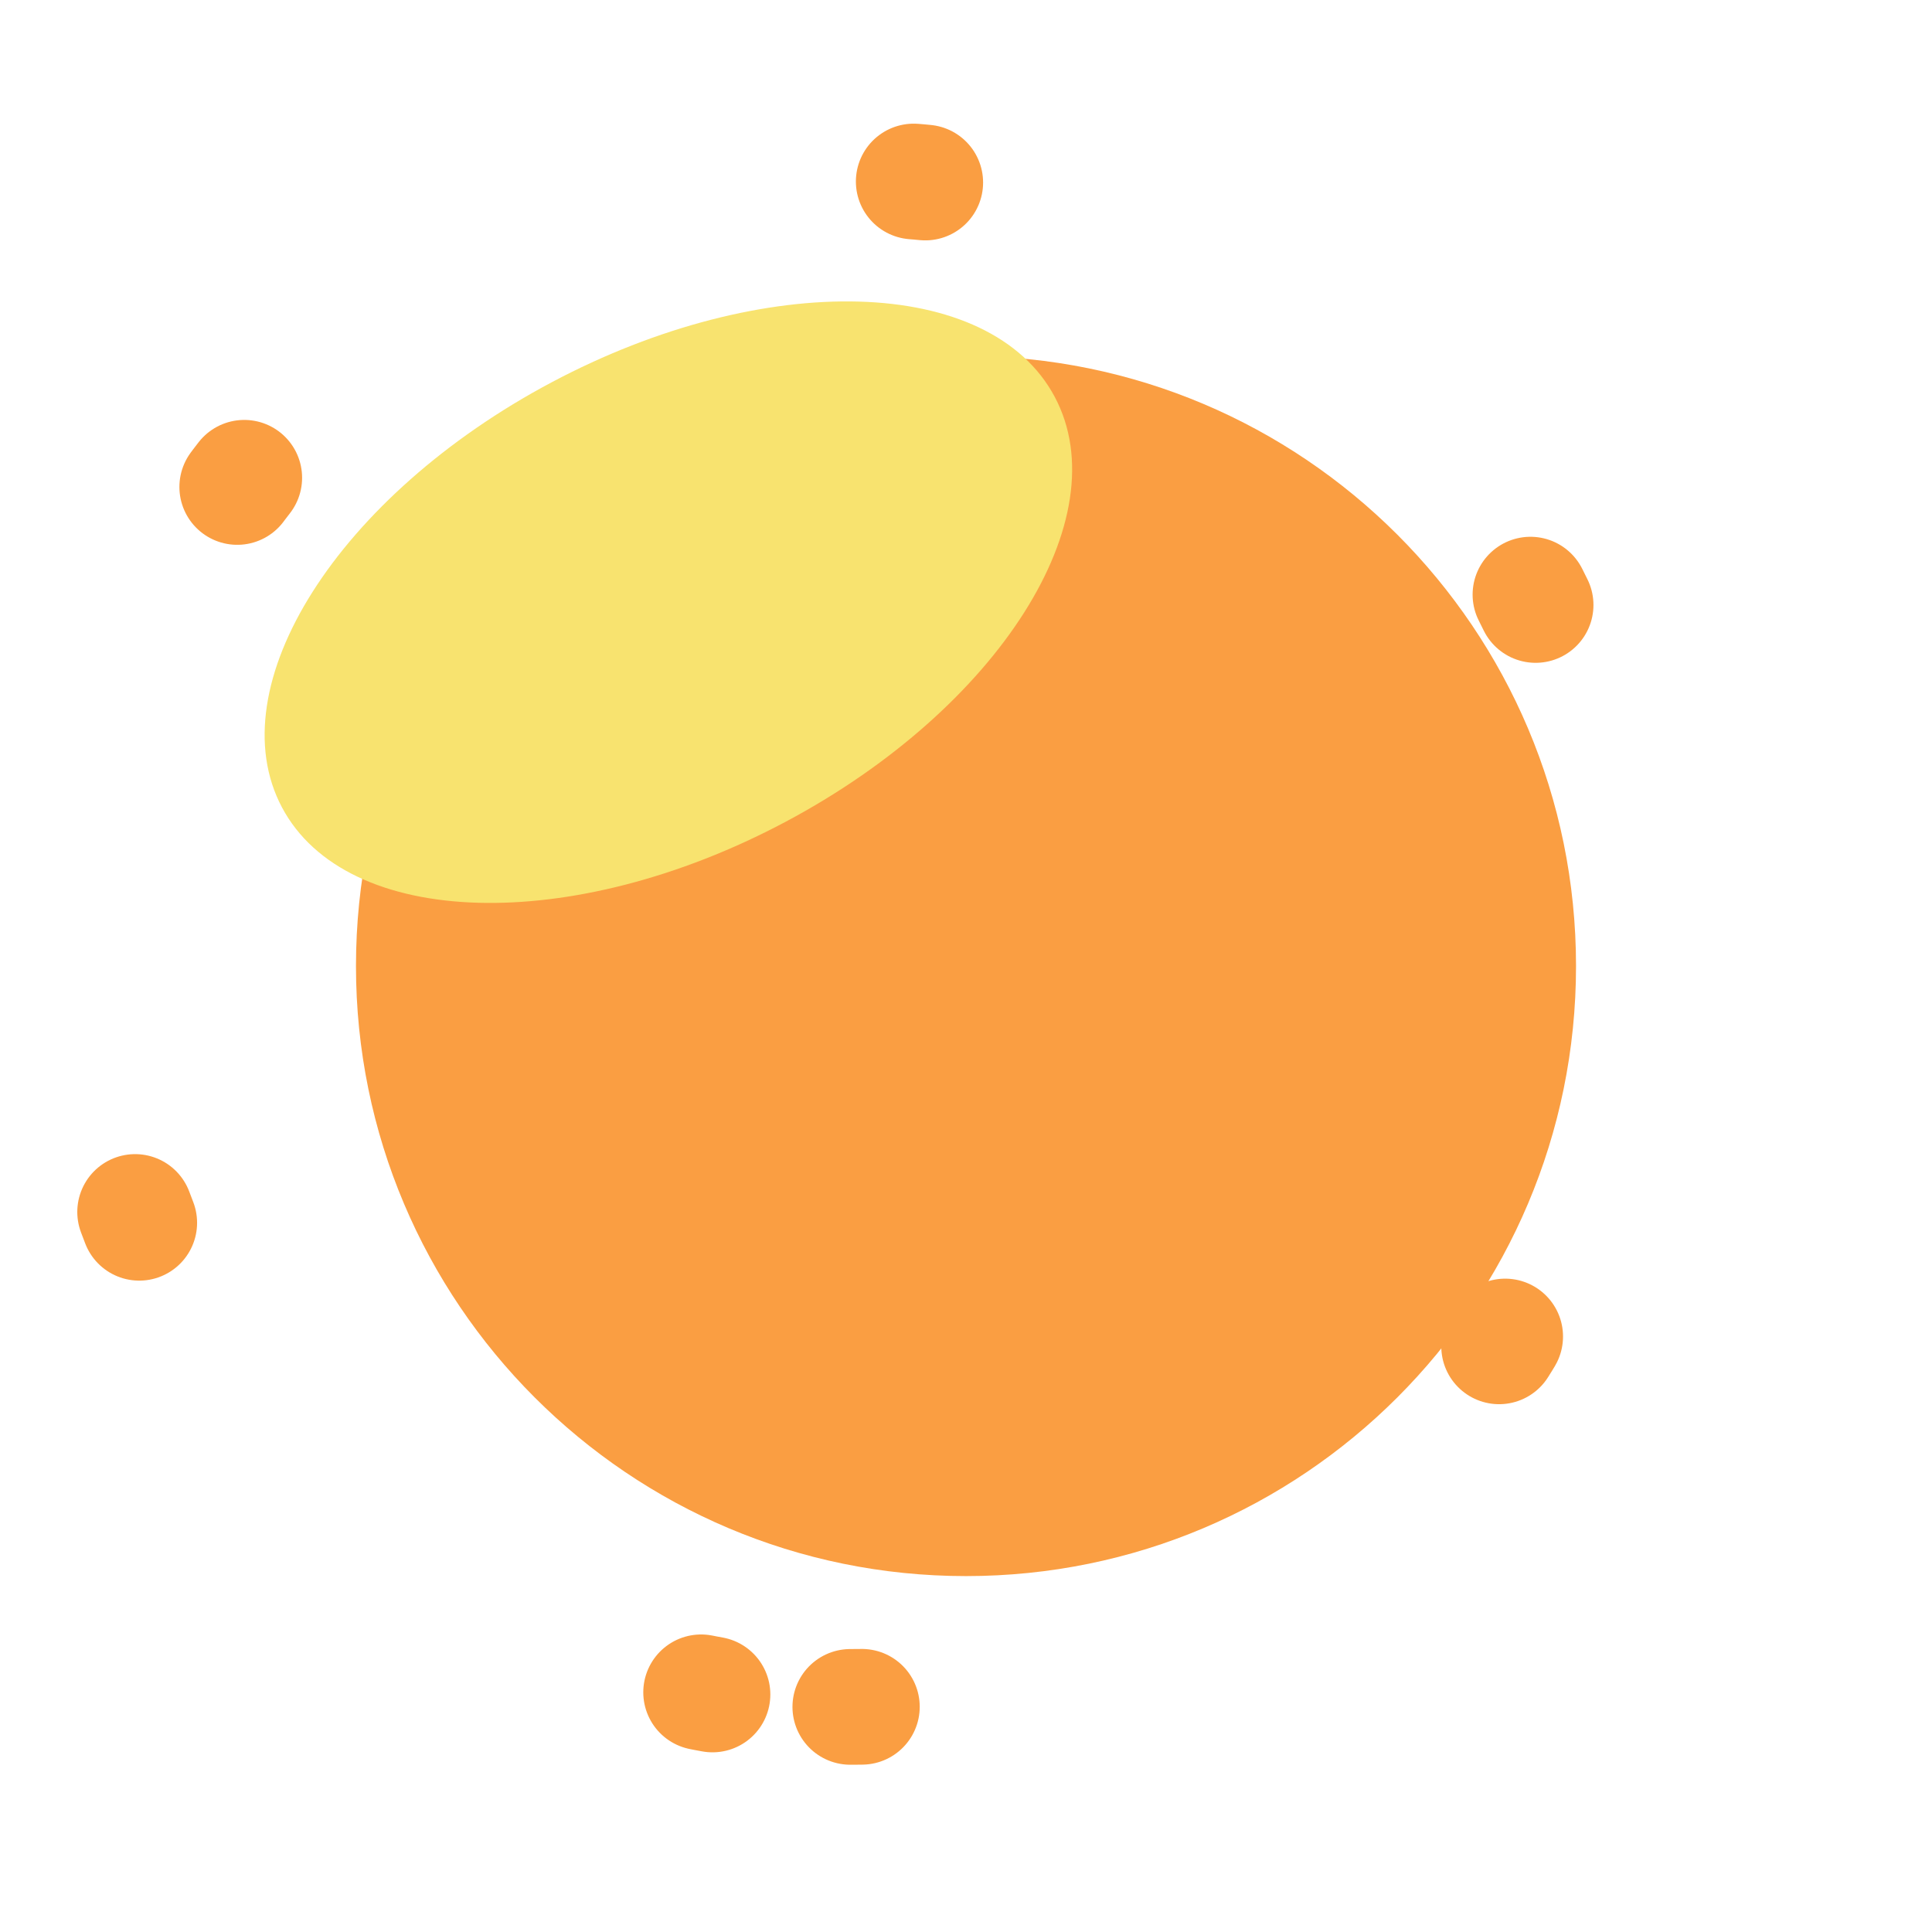<svg width="167" height="167" viewBox="0 0 167 167" fill="none" xmlns="http://www.w3.org/2000/svg">
<g filter="url(#filter0_f_171_10048)">
<g filter="url(#filter1_df_171_10048)">
<path d="M73.5 134.236C102.622 134.236 126.23 110.627 126.23 81.503C126.23 52.38 102.622 28.771 73.5 28.771C44.378 28.771 20.77 52.38 20.77 81.503C20.77 110.627 44.378 134.236 73.5 134.236Z" fill="#FA9E42"/>
</g>
<path d="M73.5 147.542C109.971 147.542 139.536 117.976 139.536 81.503C139.536 45.031 109.971 15.464 73.5 15.464C37.029 15.464 7.464 45.031 7.464 81.503C7.464 117.976 37.029 147.542 73.5 147.542Z" stroke="#FA9E42" stroke-width="10" stroke-linecap="round" stroke-dasharray="1 66"/>
<g filter="url(#filter2_f_171_10048)">
<path d="M67.868 71.055C86.314 61.257 96.748 44.806 91.174 34.311C85.599 23.815 66.127 23.25 47.681 33.047C29.235 42.845 18.801 59.297 24.375 69.792C29.949 80.287 49.422 80.853 67.868 71.055Z" fill="#F8E36F"/>
</g>
</g>
<defs>
<filter id="filter0_f_171_10048" x="0.464" y="8.464" width="146.072" height="146.078" filterUnits="userSpaceOnUse" color-interpolation-filters="sRGB">
<feFlood flood-opacity="0" result="BackgroundImageFix"/>
<feBlend mode="normal" in="SourceGraphic" in2="BackgroundImageFix" result="shape"/>
<feGaussianBlur stdDeviation="1" result="effect1_foregroundBlur_171_10048"/>
</filter>
<filter id="filter1_df_171_10048" x="0.77" y="0.771" width="165.46" height="165.465" filterUnits="userSpaceOnUse" color-interpolation-filters="sRGB">
<feFlood flood-opacity="0" result="BackgroundImageFix"/>
<feColorMatrix in="SourceAlpha" type="matrix" values="0 0 0 0 0 0 0 0 0 0 0 0 0 0 0 0 0 0 127 0" result="hardAlpha"/>
<feOffset dx="10" dy="2"/>
<feGaussianBlur stdDeviation="15"/>
<feColorMatrix type="matrix" values="0 0 0 0 0 0 0 0 0 0 0 0 0 0 0 0 0 0 0.25 0"/>
<feBlend mode="normal" in2="BackgroundImageFix" result="effect1_dropShadow_171_10048"/>
<feBlend mode="normal" in="SourceGraphic" in2="effect1_dropShadow_171_10048" result="shape"/>
<feGaussianBlur stdDeviation="2" result="effect2_foregroundBlur_171_10048"/>
</filter>
<filter id="filter2_f_171_10048" x="2.874" y="6.054" width="109.801" height="91.996" filterUnits="userSpaceOnUse" color-interpolation-filters="sRGB">
<feFlood flood-opacity="0" result="BackgroundImageFix"/>
<feBlend mode="normal" in="SourceGraphic" in2="BackgroundImageFix" result="shape"/>
<feGaussianBlur stdDeviation="10" result="effect1_foregroundBlur_171_10048"/>
</filter>
</defs>
</svg>

